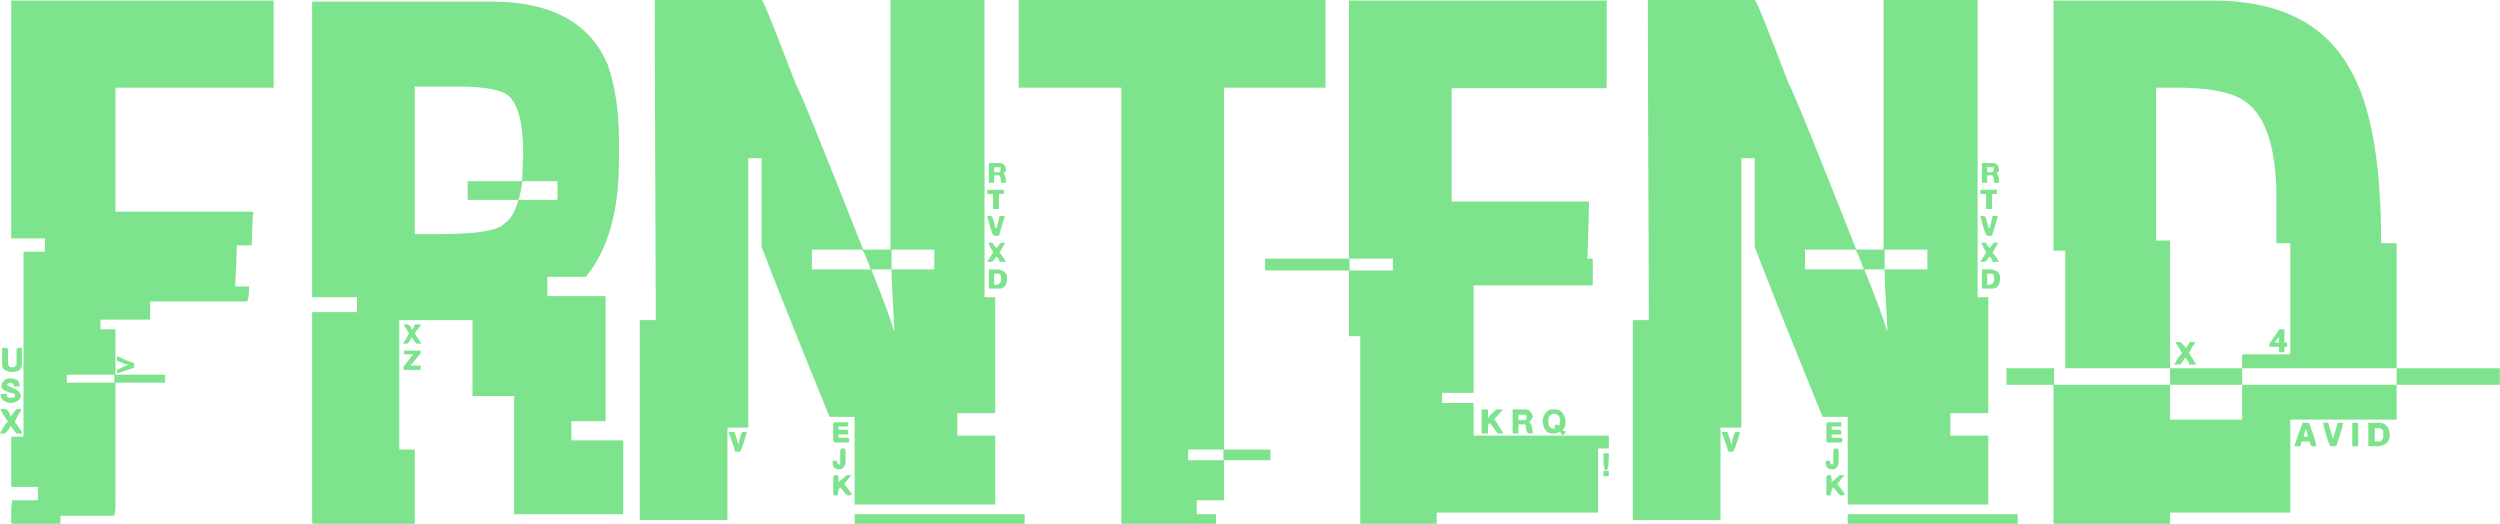 <svg data-v-423bf9ae="" xmlns="http://www.w3.org/2000/svg" viewBox="0 0 286.347 60" class="font"><!----><!----><!----><g data-v-423bf9ae="" id="7b8b7125-84a3-45ff-a676-3e55ea7e9438" fill="#7DE38D" transform="matrix(6.122,0,0,6.122,-1.776,-11.816)"><path d="M0.50 6.39L0.50 1.94L5.41 1.94L5.41 3.57L2.45 3.57L2.45 5.89L5.00 5.89L5.04 5.91L5.02 5.95L5.02 5.95Q5.00 6.44 5.00 6.52L5.00 6.52L4.72 6.52L4.72 6.54L4.72 6.54Q4.72 6.71 4.69 7.29L4.69 7.29L4.95 7.29L4.95 7.29Q4.95 7.57 4.90 7.57L4.90 7.57L3.10 7.57L3.10 7.91L2.17 7.91L2.17 8.09L2.45 8.09L2.45 8.94L3.38 8.94L3.38 9.09L2.45 9.09L2.45 11.46L2.43 11.58L1.42 11.58L1.42 11.73L0.53 11.73L0.53 11.73Q0.50 11.73 0.50 11.70L0.50 11.70L0.50 11.45L0.52 11.29L1.00 11.29L1.00 11.04L0.50 11.04L0.50 10.10L0.73 10.10L0.73 6.64L1.13 6.64L1.13 6.39L0.50 6.39ZM0.33 8.75L0.33 8.44L0.40 8.44L0.40 8.44Q0.44 8.44 0.44 8.47L0.44 8.47L0.44 8.70L0.44 8.70Q0.44 8.80 0.49 8.80L0.49 8.80L0.55 8.80L0.55 8.80Q0.57 8.80 0.60 8.75L0.60 8.75L0.60 8.47L0.60 8.47Q0.61 8.44 0.64 8.44L0.64 8.44L0.70 8.44L0.70 8.75L0.70 8.75Q0.70 8.89 0.50 8.89L0.50 8.89L0.50 8.89Q0.33 8.87 0.33 8.75L0.33 8.75ZM2.48 8.68L2.48 8.60L2.50 8.60L2.50 8.60Q2.75 8.72 2.80 8.72L2.80 8.72L2.80 8.81L2.50 8.91L2.48 8.91L2.48 8.86L2.48 8.86Q2.48 8.84 2.68 8.76L2.68 8.76L2.68 8.75L2.68 8.75Q2.65 8.75 2.48 8.68L2.48 8.68ZM2.43 8.94L1.54 8.94L1.54 9.09L2.43 9.09L2.43 8.94ZM0.47 9.01L0.47 9.01L0.49 9.01L0.49 9.01Q0.66 9.01 0.66 9.16L0.66 9.16L0.55 9.16L0.55 9.16Q0.55 9.09 0.47 9.09L0.47 9.09L0.47 9.09Q0.44 9.09 0.42 9.14L0.42 9.14L0.42 9.14Q0.66 9.24 0.66 9.28L0.66 9.28L0.66 9.28Q0.66 9.29 0.68 9.32L0.68 9.32L0.68 9.32Q0.68 9.45 0.49 9.47L0.49 9.47L0.49 9.47Q0.30 9.45 0.30 9.30L0.30 9.30L0.42 9.30L0.42 9.30Q0.42 9.37 0.45 9.37L0.45 9.37L0.53 9.37L0.53 9.37Q0.57 9.37 0.57 9.34L0.57 9.34L0.57 9.30L0.57 9.30Q0.32 9.24 0.32 9.17L0.32 9.17L0.32 9.11L0.32 9.11Q0.38 9.01 0.47 9.01ZM0.30 9.58L0.30 9.58L0.36 9.58L0.36 9.58Q0.45 9.58 0.49 9.72L0.49 9.72L0.60 9.58L0.68 9.58L0.68 9.62L0.68 9.62Q0.57 9.78 0.57 9.84L0.57 9.84L0.57 9.84Q0.59 9.84 0.70 10.01L0.70 10.01L0.70 10.04L0.60 10.04L0.60 10.04Q0.59 10.04 0.49 9.90L0.49 9.90L0.49 9.90Q0.42 10.02 0.38 10.04L0.38 10.04L0.29 10.04L0.29 10.04Q0.40 9.83 0.44 9.82L0.44 9.82L0.44 9.82Q0.30 9.62 0.30 9.58ZM6.13 7.49L6.13 1.96L9.48 1.96L9.48 1.96Q11.16 1.96 11.66 3.14L11.66 3.14L11.66 3.14Q11.87 3.75 11.87 4.53L11.87 4.53L11.87 4.94L11.87 4.94Q11.87 6.36 11.25 7.11L11.25 7.11L10.53 7.11L10.53 7.47L11.62 7.47L11.62 9.81L10.98 9.81L10.98 10.17L11.95 10.17L11.95 11.55L9.91 11.55L9.91 9.34L9.13 9.34L9.13 7.92L7.76 7.92L7.76 10.34L8.05 10.34L8.05 11.73L6.17 11.73L6.17 11.73Q6.13 11.73 6.13 11.70L6.13 11.70L6.13 7.77L6.97 7.77L6.97 7.49L6.13 7.49ZM8.86 3.55L8.05 3.55L8.05 6.31L8.52 6.31L8.52 6.31Q9.56 6.31 9.73 6.11L9.73 6.11L9.73 6.11Q9.90 6.00 9.99 5.67L9.99 5.67L10.72 5.67L10.72 5.32L10.06 5.32L10.06 5.35L10.06 5.35Q10.01 5.67 9.98 5.67L9.98 5.67L9.04 5.67L9.04 5.32L10.03 5.32L10.03 5.32Q10.06 5.32 10.06 5.29L10.06 5.29L10.06 5.29Q10.08 4.87 10.08 4.81L10.08 4.81L10.08 4.81Q10.08 3.90 9.76 3.69L9.76 3.69L9.76 3.69Q9.52 3.55 8.86 3.55L8.86 3.55ZM7.94 8.16L7.84 8.00L7.92 8.00L7.92 8.00Q7.99 8.03 7.99 8.10L7.99 8.10L7.99 8.10Q8.02 8.10 8.05 8.00L8.05 8.00L8.16 8.00L8.16 8.02L8.05 8.16L8.05 8.16Q8.05 8.18 8.17 8.35L8.17 8.35L8.17 8.36L8.09 8.36L8.09 8.36Q8.07 8.36 7.99 8.24L7.99 8.24L7.99 8.24Q7.94 8.35 7.91 8.36L7.91 8.36L7.83 8.36L7.83 8.36Q7.94 8.19 7.94 8.16L7.94 8.16ZM7.85 8.56L7.85 8.49L8.16 8.49L8.16 8.54L7.97 8.77L8.16 8.77L8.16 8.85L7.84 8.85L7.84 8.79L8.02 8.56L7.85 8.56ZM12.54 1.93L12.54 1.93L14.54 1.93L14.54 1.93Q14.58 1.93 15.18 3.51L15.18 3.51L15.18 3.51Q15.24 3.56 16.44 6.60L16.44 6.60L16.95 6.60L16.95 1.93L18.71 1.93L18.71 7.49L18.91 7.49L18.91 9.66L18.20 9.66L18.20 10.08L18.91 10.08L18.91 11.37L16.28 11.37L16.28 9.73L15.81 9.73L15.81 9.73Q14.87 7.42 14.54 6.55L14.54 6.55L14.54 4.89L14.29 4.89L14.29 9.93L13.90 9.93L13.90 11.66L12.26 11.66L12.26 7.92L12.56 7.92L12.56 7.91L12.56 7.91Q12.54 3.07 12.54 1.93ZM18.79 5.35L18.79 4.98L18.98 4.98L18.98 4.98Q19.11 4.98 19.11 5.11L19.11 5.11L19.11 5.11Q19.11 5.16 19.06 5.16L19.06 5.16L19.06 5.16Q19.11 5.22 19.11 5.31L19.11 5.31L19.11 5.35L19.02 5.35L19.02 5.35Q19.01 5.21 18.98 5.21L18.98 5.21L18.89 5.21L18.89 5.35L18.79 5.35ZM19.01 5.06L18.89 5.06L18.89 5.15L18.98 5.15L18.98 5.15Q19.01 5.15 19.01 5.11L19.01 5.11L19.01 5.06ZM18.79 5.48L18.79 5.48L19.07 5.48L19.07 5.56L18.98 5.56L18.98 5.84L18.87 5.84L18.87 5.56L18.79 5.56L18.79 5.56Q18.76 5.56 18.76 5.52L18.76 5.52L18.76 5.51L18.76 5.51Q18.76 5.48 18.79 5.48ZM18.76 5.97L18.76 5.97L18.83 5.97L18.83 5.97Q18.87 5.97 18.91 6.19L18.91 6.19L18.94 6.19L18.99 5.97L19.09 5.97L18.98 6.34L18.89 6.34L18.89 6.34Q18.85 6.34 18.76 5.97ZM18.78 6.47L18.78 6.47L18.87 6.47L18.87 6.47Q18.88 6.53 18.94 6.57L18.94 6.57L18.94 6.57Q19.00 6.47 19.02 6.47L19.02 6.47L19.09 6.47L19.09 6.49L19.09 6.49Q18.99 6.64 18.99 6.67L18.99 6.67L18.99 6.67Q19.02 6.67 19.11 6.83L19.11 6.83L18.99 6.83L18.99 6.83Q18.99 6.78 18.93 6.73L18.93 6.73L18.93 6.73Q18.87 6.83 18.84 6.83L18.84 6.83L18.76 6.83L18.76 6.83Q18.87 6.66 18.87 6.65L18.87 6.65L18.87 6.65Q18.78 6.49 18.78 6.47ZM16.41 6.60L15.48 6.60L15.48 6.97L16.58 6.97L16.58 6.97Q16.45 6.60 16.41 6.60L16.41 6.60ZM17.77 6.60L16.97 6.60L16.97 6.97L16.59 6.97L16.59 6.97Q16.94 7.84 17.01 8.11L17.01 8.11L17.02 8.11L17.02 8.06L17.02 8.06Q16.97 7.16 16.97 6.97L16.97 6.97L17.77 6.97L17.77 6.60ZM18.79 7.33L18.79 6.97L18.96 6.97L18.96 6.97Q19.13 6.99 19.13 7.13L19.13 7.13L19.13 7.14L19.13 7.14Q19.13 7.33 18.98 7.33L18.98 7.33L18.79 7.33ZM18.98 7.05L18.89 7.05L18.89 7.26L18.89 7.26Q19.02 7.26 19.02 7.16L19.02 7.16L19.02 7.14L19.02 7.14Q19.02 7.06 18.98 7.05L18.98 7.05ZM15.91 9.83L15.91 9.83L16.16 9.83L16.16 9.91L15.98 9.91L15.98 9.97L16.13 9.97L16.13 9.97Q16.16 9.98 16.16 10.01L16.16 10.01L16.16 10.03L16.16 10.03Q16.16 10.06 16.13 10.06L16.13 10.06L15.98 10.06L15.98 10.12L16.15 10.12L16.15 10.12Q16.18 10.13 16.18 10.16L16.18 10.16L16.18 10.17L16.18 10.17Q16.18 10.21 16.15 10.21L16.15 10.21L15.91 10.21L15.91 10.21Q15.88 10.21 15.88 10.17L15.88 10.17L15.88 9.86L15.88 9.86Q15.89 9.83 15.91 9.83ZM13.92 10.01L13.92 10.01L14.03 10.01L14.03 10.01Q14.10 10.21 14.10 10.24L14.10 10.24L14.11 10.24L14.11 10.24Q14.15 10.01 14.19 10.01L14.19 10.01L14.26 10.01L14.26 10.03L14.26 10.03Q14.16 10.38 14.13 10.38L14.13 10.38L14.04 10.38L14.04 10.38Q14.04 10.33 13.92 10.01ZM16.04 10.32L16.04 10.32L16.08 10.32L16.08 10.32Q16.11 10.33 16.11 10.36L16.11 10.36L16.11 10.58L16.11 10.58Q16.11 10.66 16.03 10.71L16.03 10.71L15.98 10.71L15.98 10.71Q15.87 10.71 15.87 10.59L15.87 10.59L15.87 10.55L15.95 10.55L15.95 10.55Q15.95 10.62 15.98 10.62L15.98 10.62L16.01 10.62L16.01 10.36L16.01 10.36Q16.02 10.32 16.04 10.32ZM15.91 10.82L15.91 10.82L15.95 10.82L15.95 10.82Q15.98 10.82 15.98 10.95L15.98 10.95L16.13 10.82L16.21 10.82L16.21 10.83L16.08 10.99L16.08 10.99Q16.10 10.99 16.23 11.18L16.23 11.18L16.19 11.20L16.15 11.20L16.15 11.20Q16.13 11.20 16.01 11.05L16.01 11.05L16.01 11.05Q15.98 11.05 15.96 11.20L15.96 11.20L15.91 11.20L15.91 11.20Q15.88 11.20 15.88 11.17L15.88 11.17L15.88 10.86L15.88 10.86Q15.89 10.82 15.91 10.82ZM16.28 11.73L16.28 11.55L19.46 11.55L19.46 11.73L16.28 11.73ZM19.35 3.57L19.35 1.93L25.09 1.93L25.09 3.57L23.19 3.57L23.19 10.34L24.06 10.34L24.06 10.54L23.19 10.54L23.19 11.29L22.68 11.29L22.68 11.55L23.04 11.55L23.04 11.73L21.30 11.73L21.30 11.73Q21.27 11.73 21.27 11.70L21.27 11.70L21.27 3.57L19.35 3.57ZM23.18 10.34L22.52 10.34L22.52 10.54L23.18 10.54L23.18 10.34ZM25.53 6.77L25.53 1.94L30.35 1.94L30.35 3.54L30.35 3.54Q30.35 3.58 30.32 3.58L30.32 3.58L27.45 3.58L27.45 5.70L30.02 5.70L30.02 5.71L30.02 5.71Q30.02 5.81 29.99 6.75L29.99 6.75L29.99 6.75Q29.98 6.75 29.98 6.77L29.98 6.77L30.09 6.77L30.09 7.27L27.86 7.27L27.86 9.28L27.27 9.28L27.27 9.47L27.86 9.47L27.86 10.08L30.39 10.08L30.39 10.32L30.19 10.32L30.19 11.52L27.17 11.52L27.17 11.73L25.74 11.73L25.74 8.22L25.53 8.22L25.53 6.99L23.96 6.99L23.96 6.77L25.53 6.77ZM26.35 6.77L25.54 6.77L25.54 6.99L26.35 6.99L26.35 6.77ZM28.01 10.04L28.01 9.59L28.13 9.59L28.13 9.75L28.14 9.75L28.14 9.75Q28.14 9.71 28.29 9.59L28.29 9.59L28.41 9.59L28.25 9.77L28.42 10.04L28.31 10.04L28.31 10.04Q28.18 9.85 28.16 9.85L28.16 9.85L28.16 9.85Q28.13 9.86 28.13 9.88L28.13 9.88L28.13 10.04L28.01 10.04ZM28.59 10.04L28.59 9.59L28.82 9.59L28.82 9.59Q28.93 9.59 28.97 9.72L28.97 9.72L28.97 9.72Q28.97 9.74 28.90 9.84L28.90 9.84L28.90 9.84Q28.95 9.84 28.97 10.04L28.97 10.04L28.89 10.04L28.89 10.04Q28.85 10.04 28.83 9.87L28.83 9.87L28.70 9.87L28.70 10.04L28.59 10.04ZM29.33 9.59L29.33 9.59L29.39 9.59L29.39 9.59Q29.54 9.59 29.58 9.79L29.58 9.79L29.58 9.85L29.58 9.85Q29.58 9.91 29.53 9.97L29.53 9.97L29.53 9.99L29.53 9.99Q29.58 9.99 29.58 10.01L29.58 10.01L29.58 10.01Q29.58 10.04 29.53 10.07L29.53 10.07L29.53 10.07Q29.50 10.07 29.48 10.01L29.48 10.01L29.39 10.04L29.33 10.04L29.33 10.04Q29.17 10.04 29.15 9.79L29.15 9.79L29.15 9.79Q29.20 9.59 29.33 9.59ZM29.26 9.79L29.26 9.79L29.26 9.84L29.26 9.84Q29.26 9.95 29.38 9.95L29.38 9.95L29.39 9.95L29.39 9.93L29.37 9.93L29.37 9.92L29.37 9.92Q29.37 9.89 29.42 9.87L29.42 9.87L29.46 9.90L29.46 9.90Q29.46 9.89 29.48 9.80L29.48 9.80L29.48 9.80Q29.47 9.67 29.35 9.67L29.35 9.67L29.35 9.67Q29.26 9.69 29.26 9.79ZM28.82 9.69L28.70 9.69L28.70 9.79L28.82 9.79L28.82 9.79Q28.85 9.79 28.85 9.75L28.85 9.75L28.85 9.72L28.85 9.72Q28.85 9.69 28.82 9.69L28.82 9.69ZM30.29 10.51L30.29 10.41L30.39 10.41L30.39 10.43L30.39 10.43Q30.39 10.73 30.34 10.73L30.34 10.73L30.34 10.73Q30.29 10.73 30.29 10.51L30.29 10.51ZM30.29 10.84L30.29 10.74L30.39 10.74L30.39 10.84L30.29 10.84ZM31.12 1.93L31.12 1.93L33.12 1.93L33.12 1.93Q33.16 1.93 33.76 3.51L33.76 3.51L33.76 3.51Q33.82 3.56 35.02 6.60L35.02 6.60L35.53 6.60L35.53 1.93L37.29 1.93L37.29 7.49L37.49 7.49L37.49 9.66L36.78 9.66L36.78 10.08L37.49 10.08L37.49 11.37L34.86 11.37L34.86 9.73L34.39 9.73L34.39 9.73Q33.45 7.42 33.12 6.55L33.12 6.55L33.12 4.89L32.87 4.89L32.87 9.93L32.48 9.93L32.48 11.66L30.84 11.66L30.84 7.92L31.14 7.92L31.14 7.91L31.14 7.91Q31.12 3.07 31.12 1.93ZM37.37 5.35L37.37 4.98L37.56 4.98L37.56 4.98Q37.69 4.98 37.69 5.11L37.69 5.11L37.69 5.11Q37.69 5.16 37.64 5.16L37.64 5.16L37.64 5.16Q37.69 5.22 37.69 5.31L37.69 5.31L37.69 5.35L37.60 5.35L37.60 5.35Q37.59 5.21 37.56 5.21L37.56 5.21L37.47 5.21L37.47 5.35L37.37 5.35ZM37.59 5.06L37.47 5.06L37.47 5.15L37.56 5.15L37.56 5.15Q37.59 5.15 37.59 5.11L37.59 5.11L37.59 5.06ZM37.37 5.48L37.37 5.48L37.65 5.48L37.65 5.56L37.56 5.56L37.56 5.84L37.45 5.84L37.45 5.56L37.37 5.56L37.37 5.56Q37.34 5.56 37.34 5.52L37.34 5.52L37.34 5.51L37.34 5.51Q37.34 5.48 37.37 5.48ZM37.34 5.97L37.34 5.97L37.41 5.97L37.41 5.97Q37.45 5.97 37.49 6.19L37.49 6.19L37.52 6.19L37.57 5.97L37.67 5.97L37.56 6.34L37.47 6.34L37.47 6.34Q37.43 6.34 37.34 5.97ZM37.36 6.47L37.36 6.47L37.45 6.47L37.45 6.47Q37.46 6.53 37.52 6.57L37.52 6.57L37.52 6.57Q37.58 6.47 37.60 6.47L37.60 6.47L37.67 6.47L37.67 6.49L37.67 6.49Q37.57 6.64 37.57 6.67L37.57 6.67L37.57 6.67Q37.60 6.67 37.69 6.83L37.69 6.83L37.57 6.83L37.57 6.83Q37.57 6.78 37.51 6.73L37.51 6.73L37.51 6.73Q37.45 6.83 37.42 6.83L37.42 6.83L37.34 6.83L37.34 6.83Q37.45 6.66 37.45 6.65L37.45 6.65L37.45 6.65Q37.36 6.49 37.36 6.47ZM34.99 6.60L34.06 6.60L34.06 6.97L35.16 6.97L35.16 6.97Q35.03 6.60 34.99 6.60L34.99 6.60ZM36.35 6.60L35.55 6.60L35.55 6.97L35.17 6.97L35.17 6.97Q35.52 7.84 35.59 8.11L35.59 8.11L35.60 8.11L35.60 8.06L35.60 8.06Q35.55 7.16 35.55 6.97L35.55 6.97L36.35 6.97L36.35 6.60ZM37.37 7.33L37.37 6.97L37.54 6.97L37.54 6.97Q37.71 6.99 37.71 7.13L37.71 7.13L37.71 7.14L37.71 7.14Q37.71 7.33 37.56 7.33L37.56 7.33L37.37 7.33ZM37.56 7.05L37.47 7.05L37.47 7.26L37.47 7.26Q37.60 7.26 37.60 7.16L37.60 7.16L37.60 7.14L37.60 7.14Q37.60 7.06 37.56 7.05L37.56 7.05ZM34.49 9.83L34.49 9.83L34.74 9.83L34.74 9.91L34.56 9.91L34.56 9.97L34.71 9.97L34.71 9.97Q34.74 9.98 34.74 10.01L34.74 10.01L34.74 10.03L34.74 10.03Q34.74 10.06 34.71 10.06L34.71 10.06L34.56 10.06L34.56 10.12L34.73 10.12L34.73 10.12Q34.76 10.13 34.76 10.16L34.76 10.16L34.76 10.17L34.76 10.17Q34.76 10.21 34.73 10.21L34.73 10.21L34.49 10.21L34.49 10.21Q34.46 10.21 34.46 10.17L34.46 10.17L34.46 9.86L34.46 9.86Q34.47 9.83 34.49 9.83ZM32.50 10.01L32.50 10.01L32.61 10.01L32.61 10.01Q32.68 10.21 32.68 10.24L32.68 10.24L32.69 10.24L32.69 10.24Q32.73 10.01 32.77 10.01L32.77 10.01L32.84 10.01L32.84 10.03L32.84 10.03Q32.74 10.38 32.71 10.38L32.71 10.38L32.62 10.38L32.62 10.38Q32.62 10.33 32.50 10.01ZM34.62 10.32L34.62 10.32L34.66 10.32L34.66 10.32Q34.69 10.33 34.69 10.36L34.69 10.36L34.69 10.58L34.69 10.58Q34.69 10.66 34.61 10.71L34.61 10.71L34.56 10.71L34.56 10.71Q34.45 10.71 34.45 10.59L34.45 10.59L34.45 10.55L34.53 10.55L34.53 10.55Q34.53 10.62 34.56 10.62L34.56 10.62L34.59 10.62L34.59 10.36L34.59 10.36Q34.60 10.32 34.62 10.32ZM34.49 10.82L34.49 10.82L34.53 10.82L34.53 10.82Q34.56 10.82 34.56 10.95L34.56 10.95L34.71 10.82L34.79 10.82L34.79 10.83L34.66 10.99L34.66 10.99Q34.68 10.99 34.81 11.18L34.81 11.18L34.77 11.20L34.73 11.20L34.73 11.20Q34.71 11.20 34.59 11.05L34.59 11.05L34.59 11.05Q34.56 11.05 34.54 11.20L34.54 11.20L34.49 11.20L34.49 11.20Q34.46 11.20 34.46 11.17L34.46 11.17L34.46 10.86L34.46 10.86Q34.47 10.82 34.49 10.82ZM34.86 11.73L34.86 11.55L38.04 11.55L38.04 11.73L34.86 11.73ZM38.71 6.62L38.71 1.94L41.68 1.94L41.68 1.94Q43.54 1.94 44.25 3.21L44.25 3.21L44.25 3.21Q44.84 4.20 44.84 6.48L44.84 6.48L45.13 6.48L45.13 8.82L42.24 8.82L42.24 8.56L43.14 8.56L43.14 6.48L42.88 6.48L42.88 5.63L42.88 5.63Q42.88 4.18 42.24 3.79L42.24 3.79L42.24 3.79Q41.86 3.57 41.02 3.57L41.02 3.57L40.63 3.57L40.63 6.43L40.89 6.43L40.89 8.82L38.93 8.82L38.93 6.62L38.71 6.62ZM42.93 8.09L42.93 8.09L43.03 8.09L43.03 8.34L43.08 8.34L43.08 8.42L43.03 8.42L43.03 8.52L42.93 8.52L42.93 8.42L42.75 8.42L42.75 8.36L42.75 8.36Q42.93 8.11 42.93 8.09ZM42.85 8.34L42.85 8.34L42.93 8.34L42.93 8.24L42.93 8.24Q42.91 8.24 42.85 8.34ZM41.12 8.54L40.99 8.33L41.08 8.33L41.08 8.33Q41.10 8.33 41.19 8.44L41.19 8.44L41.19 8.44Q41.25 8.36 41.25 8.33L41.25 8.33L41.36 8.33L41.36 8.34L41.36 8.34Q41.25 8.50 41.25 8.54L41.25 8.54L41.38 8.75L41.25 8.75L41.25 8.75Q41.25 8.70 41.17 8.62L41.17 8.62L41.17 8.62Q41.11 8.74 41.07 8.75L41.07 8.75L40.97 8.75L40.97 8.75Q41.08 8.55 41.12 8.54L41.12 8.54ZM37.83 9.13L37.83 8.82L38.72 8.82L38.72 9.13L40.89 9.13L40.89 9.78L42.24 9.78L42.24 9.13L45.13 9.13L45.13 9.78L43.14 9.78L43.14 11.52L40.89 11.52L40.89 11.73L38.73 11.73L38.73 11.73Q38.71 11.73 38.71 11.70L38.71 11.70L38.71 9.13L37.83 9.13ZM40.89 9.13L40.89 8.82L42.24 8.82L42.24 9.13L40.89 9.13ZM45.13 9.13L45.13 8.82L47.06 8.82L47.06 9.13L45.13 9.13ZM43.37 9.84L43.37 9.84L43.49 9.84L43.49 9.84Q43.61 10.16 43.63 10.28L43.63 10.28L43.55 10.28L43.55 10.28Q43.52 10.28 43.50 10.19L43.50 10.19L43.37 10.19L43.37 10.19Q43.34 10.19 43.33 10.28L43.33 10.28L43.22 10.28L43.22 10.27L43.22 10.27Q43.22 10.25 43.37 9.84ZM43.75 9.84L43.75 9.84L43.85 9.84L43.93 10.12L43.95 10.12L43.95 10.12Q43.95 10.09 44.03 9.84L44.03 9.84L44.13 9.84L44.13 9.84Q44.13 9.89 44.00 10.28L44.00 10.28L43.90 10.28L43.90 10.28Q43.86 10.28 43.75 9.84ZM44.30 10.28L44.30 9.84L44.41 9.84L44.41 10.28L44.30 10.28ZM44.60 10.28L44.60 9.84L44.79 9.84L44.79 9.84Q45.00 9.84 45.00 10.08L45.00 10.08L45.00 10.08Q45.00 10.25 44.79 10.28L44.79 10.28L44.60 10.28ZM44.82 9.94L44.72 9.94L44.72 10.19L44.82 10.19L44.82 10.19Q44.84 10.19 44.88 10.12L44.88 10.12L44.88 10.00L44.88 10.00Q44.88 9.98 44.82 9.94L44.82 9.94ZM43.44 9.97L43.42 9.97L43.42 9.97Q43.42 9.99 43.39 10.10L43.39 10.10L43.47 10.10L43.47 10.10Q43.44 9.99 43.44 9.97L43.44 9.97Z"></path></g><!----><!----></svg>